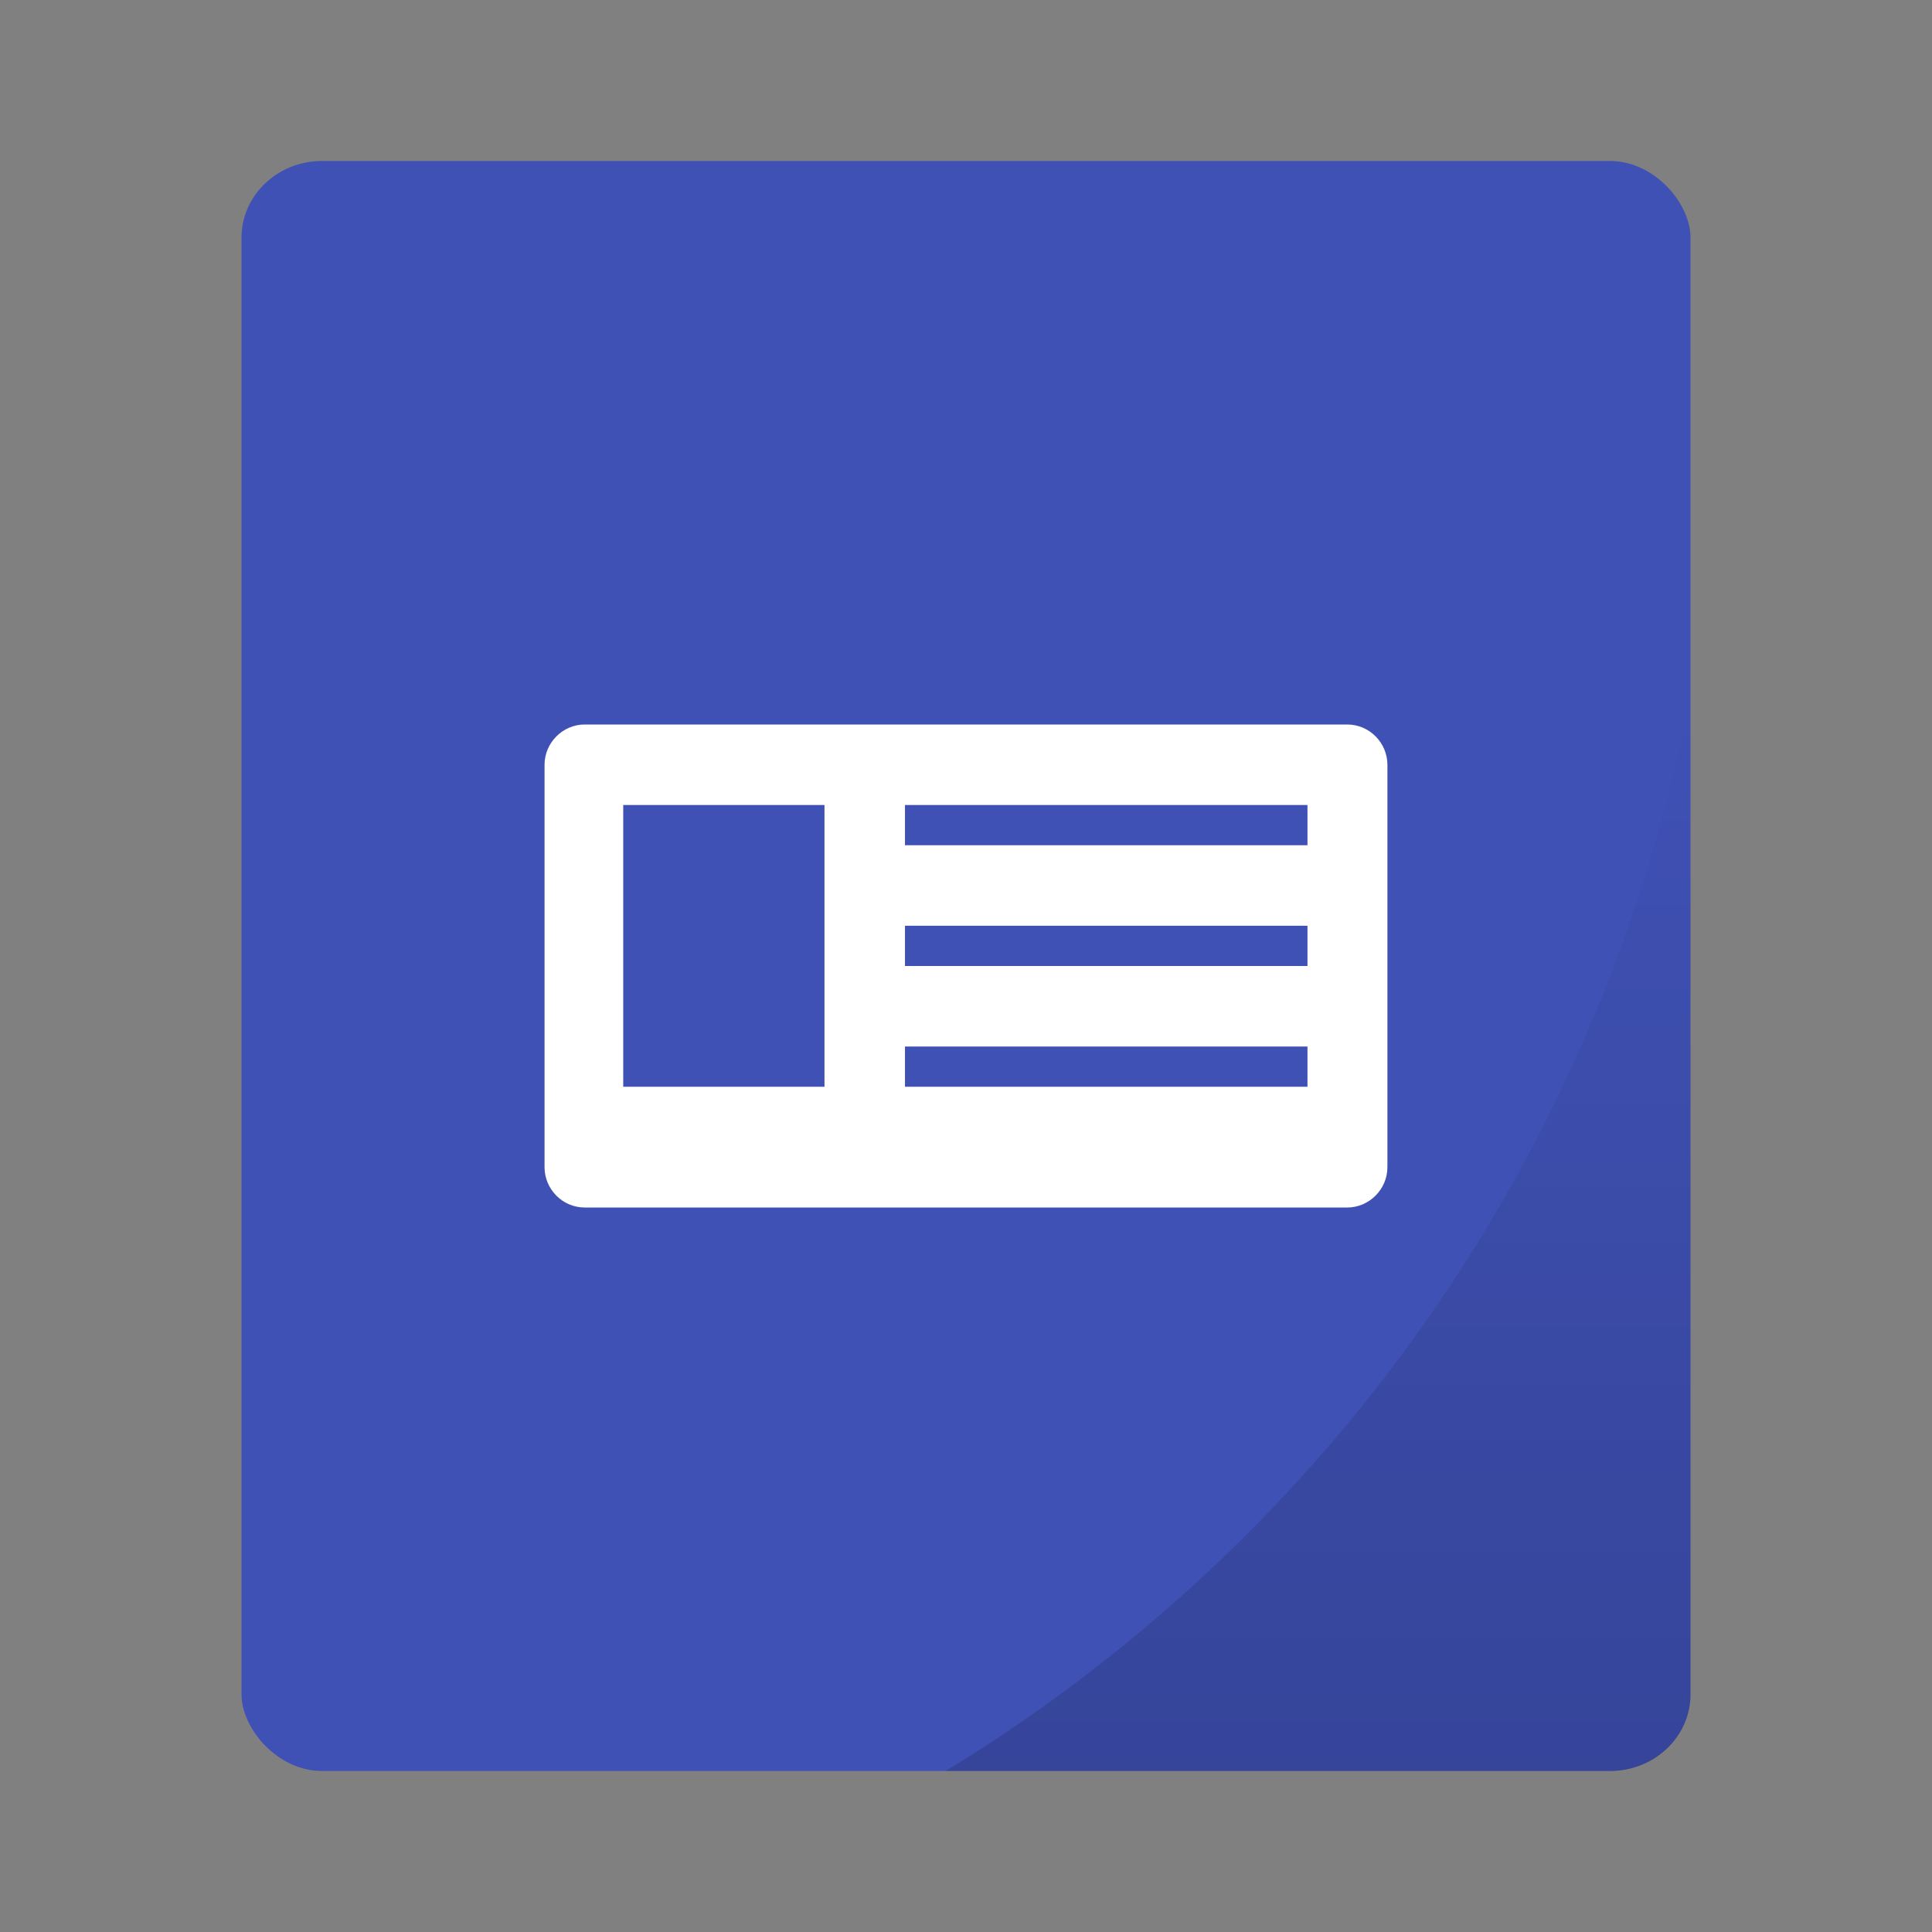 <?xml version="1.0" encoding="UTF-8" standalone="no"?>
<svg
   xmlns:dc="http://purl.org/dc/elements/1.1/"
   xmlns:cc="http://creativecommons.org/ns#"
   xmlns:rdf="http://www.w3.org/1999/02/22-rdf-syntax-ns#"
   xmlns:svg="http://www.w3.org/2000/svg"
   xmlns="http://www.w3.org/2000/svg"
   xmlns:xlink="http://www.w3.org/1999/xlink"
   xmlns:sodipodi="http://sodipodi.sourceforge.net/DTD/sodipodi-0.dtd"
   xmlns:inkscape="http://www.inkscape.org/namespaces/inkscape"
   width="48px"
   height="48px"
   viewBox="0 0 48 48"
   version="1.1"
   id="svg18"
   sodipodi:docname="text-x-vcard.svg"
   inkscape:version="0.92.2 2405546, 2018-03-11">
  <rect x="0" y="0" width="48" height="48" fill="#808080" stroke="none"/>
  <sodipodi:namedview
     pagecolor="#ffffff"
     bordercolor="#666666"
     borderopacity="1"
     objecttolerance="10"
     gridtolerance="10"
     guidetolerance="10"
     inkscape:pageopacity="0"
     inkscape:pageshadow="2"
     inkscape:window-width="1920"
     inkscape:window-height="1051"
     id="namedview20"
     showgrid="false"
     inkscape:zoom="4.9166667"
     inkscape:cx="24"
     inkscape:cy="24"
     inkscape:window-x="0"
     inkscape:window-y="29"
     inkscape:window-maximized="1"
     inkscape:current-layer="svg18" />
  <!-- Generator: Sketch 41.2 (35397) - http://www.bohemiancoding.com/sketch -->
  <title
     id="title2">text-x-vcard</title>
  <desc
     id="desc4">Created with Sketch.</desc>
  <g
     id="g829">
    <rect
       rx="2"
       ry="1.905"
       y="4"
       x="6"
       height="40"
       width="36"
       id="rect834"
       style="opacity:1;fill:#3f51b5;fill-opacity:1;stroke:none;stroke-width:0.926;stroke-linecap:round;stroke-linejoin:round;stroke-miterlimit:4;stroke-dasharray:none;stroke-opacity:0.059;paint-order:markers stroke fill" />
    <path
       inkscape:connector-curvature="0"
       id="rect866"
       d="M 42,17.242 A 40,40 0 0 1 23.494,44 H 40 c 1.108,0 2,-0.849 2,-1.904 z"
       style="opacity:0.15;fill:url(#linearGradient877);fill-opacity:1;stroke:none;stroke-width:0.926;stroke-linecap:round;stroke-linejoin:round;stroke-miterlimit:4;stroke-dasharray:none;stroke-opacity:0.059;paint-order:markers stroke fill" />
  </g>
  <defs
     id="defs11">
    <linearGradient
       inkscape:collect="always"
       xlink:href="#linearGradient875"
       id="linearGradient877"
       x1="32.747"
       y1="44"
       x2="32.747"
       y2="17.242"
       gradientUnits="userSpaceOnUse" />
    <linearGradient
       inkscape:collect="always"
       id="linearGradient875">
      <stop
         style="stop-color:#000000;stop-opacity:1;"
         offset="0"
         id="stop871" />
      <stop
         style="stop-color:#000000;stop-opacity:0;"
         offset="1"
         id="stop873" />
    </linearGradient>
  </defs>
  <g
     id="Page-1"
     transform="translate(0.484)"
     style="fill:none;fill-rule:evenodd;stroke:none;stroke-width:1">
    <g
       id="text-x-vcard">
      <path
         d="M 13.045,19.002 C 13.045,18.449 13.502,18 14.041,18 h 18.949 c 0.55,0 0.996,0.456 0.996,1.002 v 9.995 C 33.986,29.551 33.529,30 32.99,30 H 14.041 C 13.491,30 13.045,29.544 13.045,28.998 Z M 15,20 h 5 v 7 h -5 z m 7,0 h 10 v 1 H 22 Z m 0,3 h 10 v 1 H 22 Z m 0,3 h 10 v 1 H 22 Z"
         id="Combined-Shape"
         inkscape:connector-curvature="0"
         style="fill:#ffffff" />
    </g>
  </g>
</svg>
